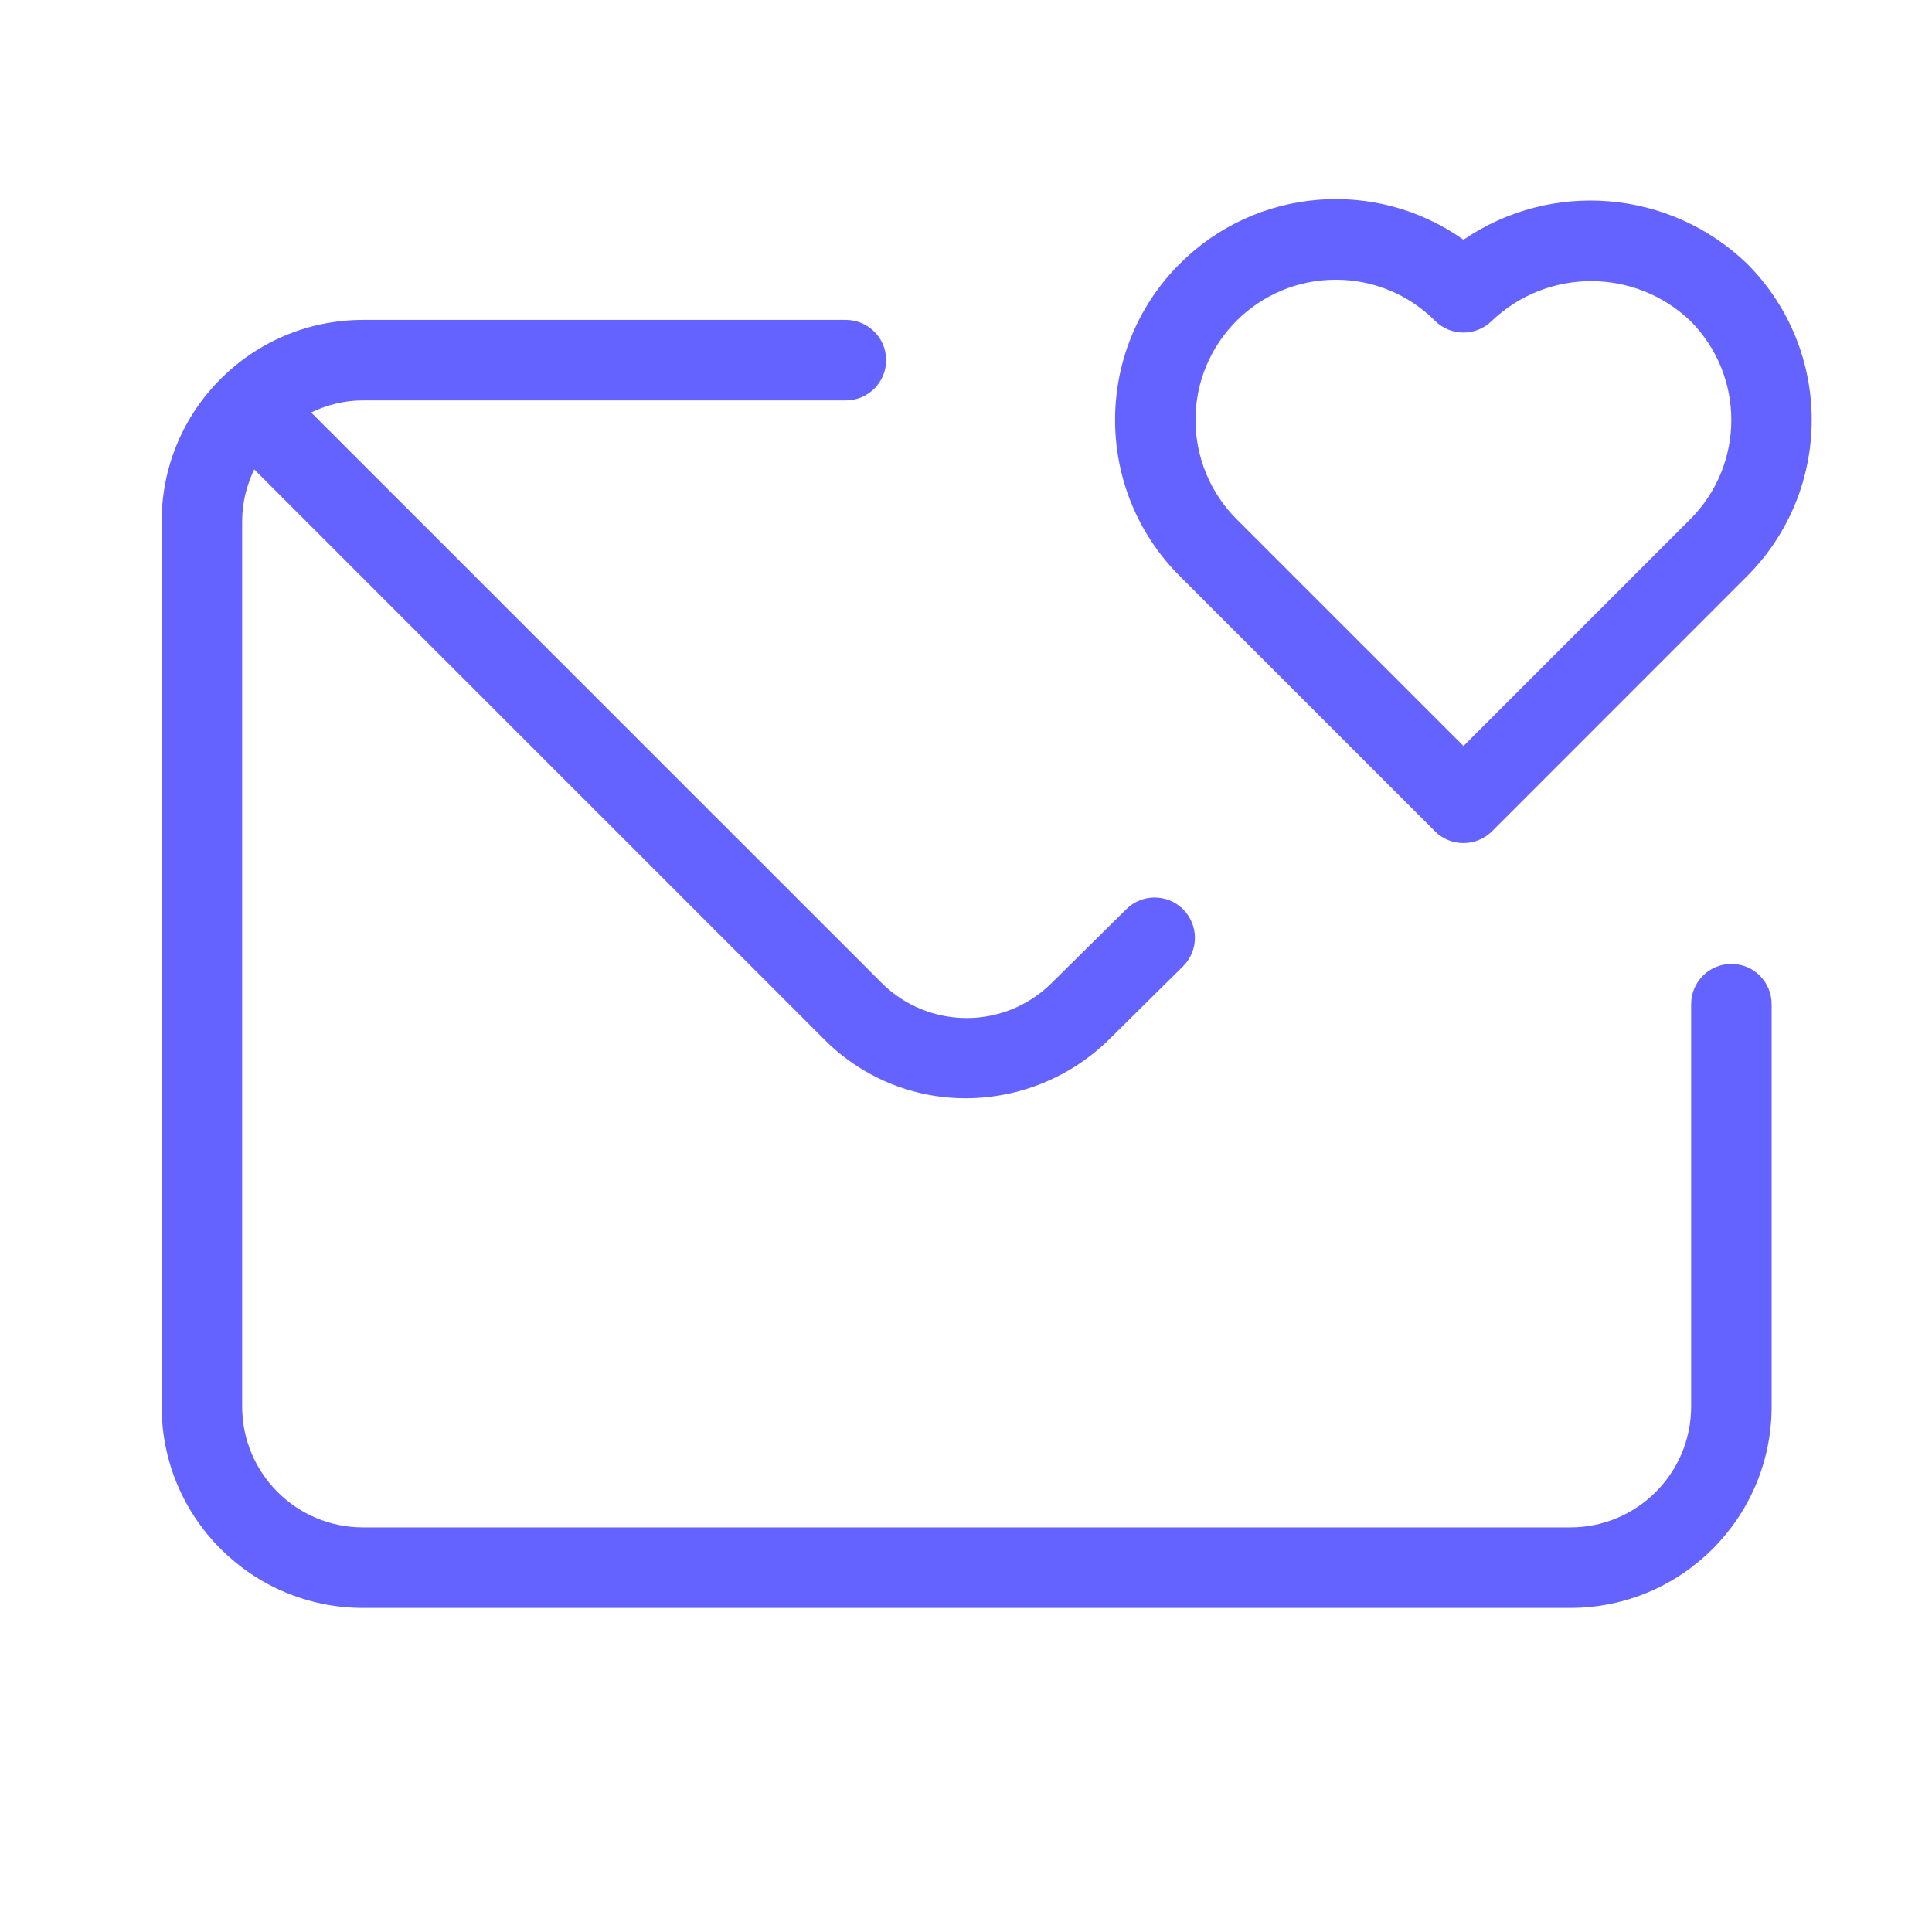 <svg xmlns="http://www.w3.org/2000/svg" enable-background="new 0 0 24 24" viewBox="0 0 24 24"><path fill="#6563ff" d="M17.826,10.327c0.094,0.094,0.221,0.147,0.354,0.146c0.133,0,0.26-0.053,0.354-0.146L21.704,7.156c1.069-1.072,1.069-2.807,0-3.879c-0.956-0.922-2.427-1.047-3.524-0.299c-1.091-0.773-2.58-0.647-3.525,0.299c-1.071,1.071-1.071,2.808-0,3.879L17.826,10.327z M16.594,3.475c0.462-0.001,0.906,0.183,1.232,0.51c0,0,0,0,0,0c0.195,0.195,0.512,0.195,0.707-0c0.69-0.657,1.774-0.657,2.464,0c0.68,0.681,0.68,1.784,0,2.465l-2.817,2.817l-2.818-2.817c-0.327-0.327-0.511-0.771-0.511-1.233C14.851,4.254,15.632,3.474,16.594,3.475z M21.508,11.974c-0.276,0-0.5,0.224-0.5,0.5v5c-0.001,0.828-0.672,1.499-1.5,1.5h-15c-0.828-0.001-1.499-0.672-1.5-1.5v-11c0-0.231,0.057-0.447,0.15-0.643l7.086,7.086c0.465,0.466,1.096,0.727,1.754,0.726c0.677-0.001,1.325-0.272,1.802-0.753l0.89-0.88c0.003-0.003,0.006-0.006,0.01-0.01c0.194-0.197,0.191-0.513-0.006-0.707s-0.513-0.191-0.707,0.006l-0.922,0.911c-0.584,0.582-1.529,0.582-2.113,0L3.865,5.124C4.061,5.031,4.277,4.974,4.508,4.974h6c0.276,0,0.5-0.224,0.5-0.5s-0.224-0.5-0.5-0.5h-6c-1.38,0.001-2.499,1.12-2.5,2.5v11c0.001,1.38,1.12,2.499,2.5,2.5h15c1.38-0.001,2.499-1.12,2.5-2.5v-5C22.008,12.198,21.784,11.974,21.508,11.974z"/></svg>